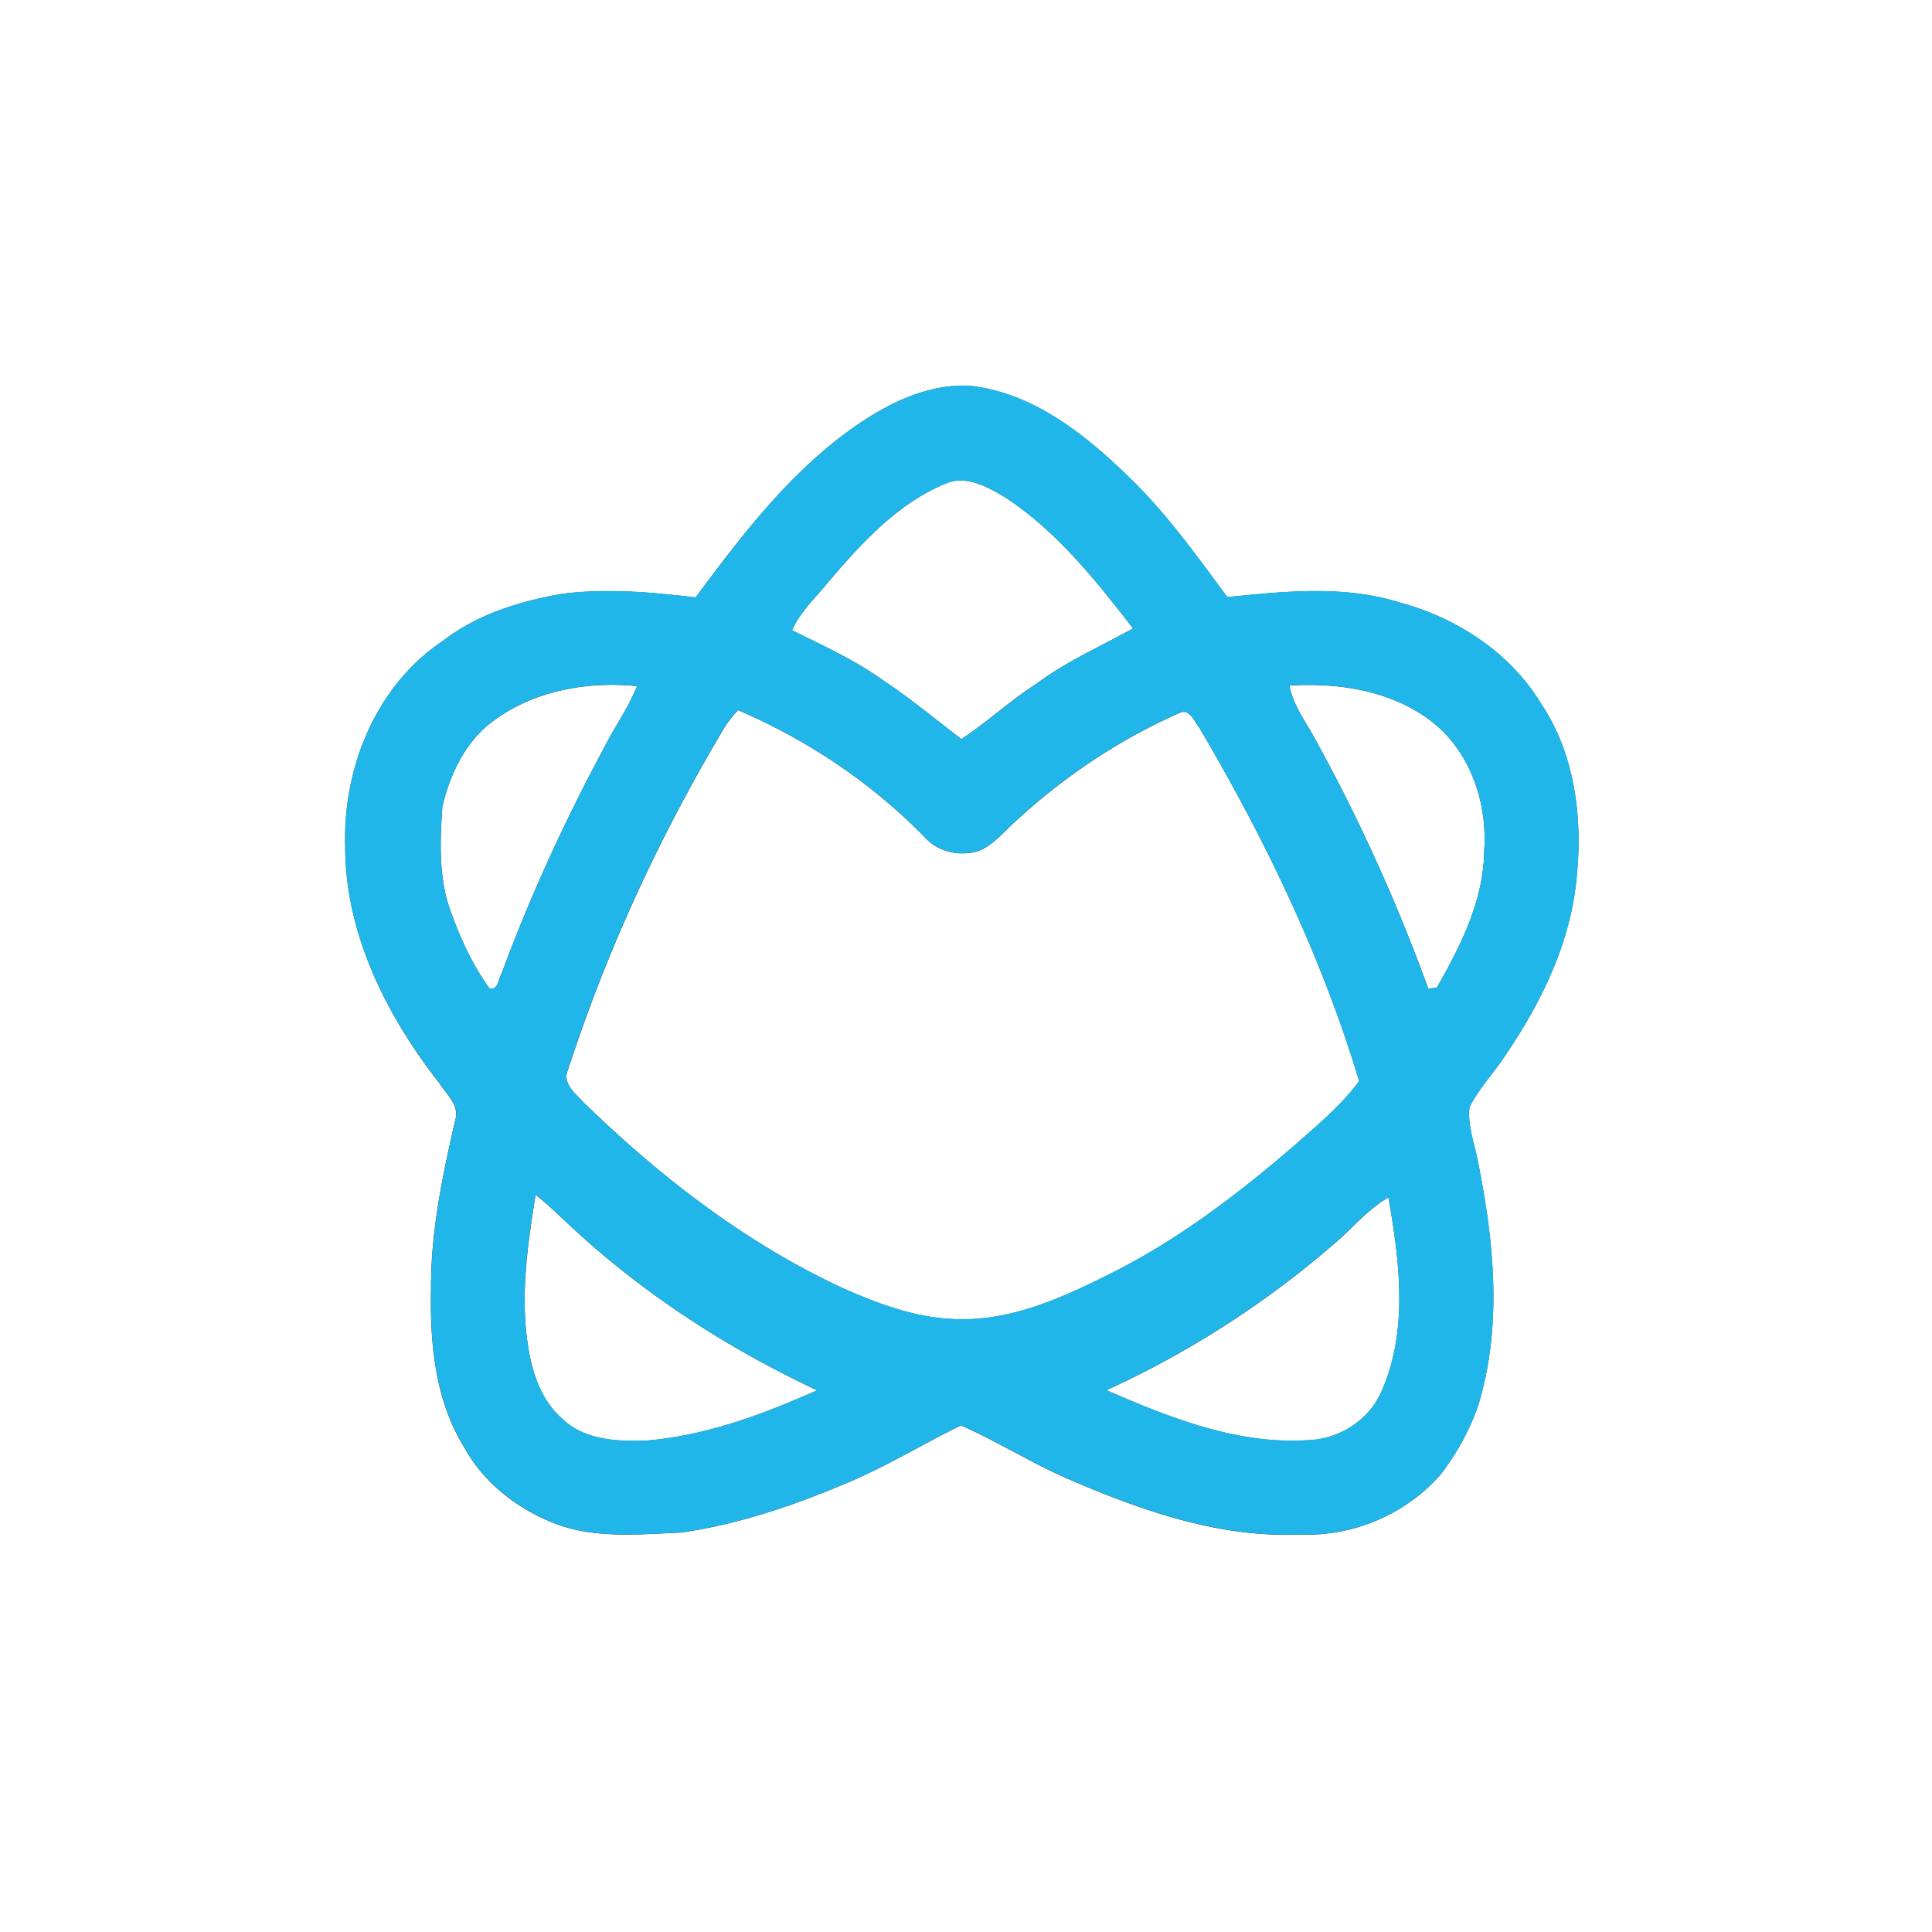 <svg xmlns="http://www.w3.org/2000/svg" width="534" height="534" viewBox="0 0 400 400"><rect x="0" y="0" width="400" height="400" fill="#333333" stroke="none"/><g fill="#fff"><path d="M0 0h400v400H0V0m175.47 89.4c-12.63 9.27-22.2 21.83-31.45 34.3-9.14-1.1-18.4-1.9-27.57-.76-8.76 1.53-17.57 4.2-24.7 9.72-13.8 9.15-20.73 26.15-20.28 42.36-.06 18.16 8.46 35.1 19.4 49.12 1.48 2.36 4.34 4.68 3.38 7.77-2.65 11.52-5.1 23.22-5.02 35.1-.23 11.2.87 23.05 6.96 32.76 4.1 7.46 11.26 12.87 19.14 15.83 8.17 2.98 17.03 2.06 25.53 1.72 12.37-1.73 24.26-5.9 35.7-10.8 7.7-3.36 14.87-7.73 22.4-11.4 7.73 3.4 14.87 7.97 22.64 11.28 14.96 6.42 30.88 12.02 47.4 11.3 10.96.53 22-4.12 29.22-12.37 3.28-4.23 5.93-9 7.72-14.04 5.2-16.66 3.36-34.45-.06-51.26-.7-3.55-2.07-7.1-1.65-10.77 1.93-3.87 5-7.04 7.36-10.66 7.03-10.3 12.8-21.83 14.52-34.3 1.75-13.07.5-27.24-6.97-38.47-6.35-10.57-17.33-17.8-29.1-21-11.65-3.72-24.02-2.4-35.94-1.2-6.3-8.5-12.5-17.2-20.13-24.6-9.24-9.04-20.2-17.88-33.54-19.18-9.22-.3-17.76 4.27-25 9.57zm19.95 10.9c4.3-2.16 8.93.43 12.63 2.63 10.7 7 18.8 17.18 26.53 27.18-6.7 3.74-13.82 6.83-20 11.46-5.44 3.47-10.16 7.9-15.53 11.45-5.33-4.04-10.45-8.35-16.03-12.04-5.9-4.26-12.56-7.27-19.04-10.5 1.72-3.86 4.9-6.76 7.53-10 6.77-7.93 14.12-16.05 23.9-20.2zm-92.64 48.48c8.38-5.88 19.06-7.74 29.1-6.72-1.8 4.57-4.73 8.55-6.9 12.93-8.08 15.04-15.22 30.57-21.14 46.58-.7 1.12-.68 3.62-2.57 3-3.3-4.62-5.76-9.84-7.7-15.17-2.8-7.1-2.5-14.92-1.98-22.4 1.63-7 5.08-14.07 11.2-18.2zm164.17-6.83c10.03-.64 20.73.97 29 7.08 8.28 6.14 12.03 16.92 11.35 26.97-.08 10.32-4.84 19.75-9.83 28.5l-1.76.18c-6.66-18.3-14.74-36.1-24.23-53.1-1.8-3.05-3.83-6.08-4.52-9.63zm-117.52 9.6c.92-1.65 2.1-3.14 3.38-4.53 14.45 6.23 27.76 15.13 38.74 26.42 2.73 2.98 7.08 3.9 10.9 2.8 3.15-1.18 5.27-3.92 7.7-6.1 10.03-9.28 21.53-17 34.03-22.52 2.13-1.06 3.1 1.82 4.16 3.1 13.6 23.07 25.34 47.44 33.07 73.13-3.75 5.05-8.63 9.1-13.32 13.24-12 10.36-24.75 20.04-39.03 27.04-9.66 4.83-20.06 9.4-31.1 9-8.28-.23-16.14-3.15-23.62-6.5-20.05-9.34-37.78-23.05-53.56-38.43-1.65-1.83-4.4-3.83-3.2-6.64 7.92-24.43 18.75-47.92 31.86-70zm-38.53 95.82c3.1 2.45 5.85 5.28 8.78 7.92 14.7 13.35 31.56 24.15 49.5 32.56-11.17 4.98-22.87 9.35-35.15 10.4-6.1.26-13.08-.03-17.7-4.58-4.2-3.68-6.06-9.22-6.94-14.57-1.74-10.55-.18-21.28 1.5-31.73zm165.5 10c3.7-3.15 6.8-7.03 11.07-9.46 2.28 13.16 4.16 27.5-1.42 40.12-2.54 5.93-8.6 9.85-15 10.14-14.68 1.03-28.76-4.6-41.98-10.34a196.58 196.58 0 0 0 47.32-30.46z"/></g><path d="M175.47 89.4c7.23-5.3 15.77-9.88 25-9.57C213.8 81.13 224.76 89.97 234 99c7.63 7.4 13.82 16.1 20.13 24.6 11.92-1.2 24.3-2.52 35.94 1.2 11.76 3.2 22.74 10.44 29.1 21 7.46 11.23 8.72 25.4 6.97 38.47-1.7 12.47-7.5 24-14.52 34.3-2.36 3.62-5.43 6.8-7.36 10.66-.42 3.67.95 7.22 1.65 10.77 3.42 16.8 5.25 34.6.06 51.26-1.8 5.05-4.44 9.8-7.72 14.04-7.22 8.25-18.26 12.9-29.22 12.37-16.52.72-32.44-4.88-47.4-11.3-7.77-3.3-14.9-7.9-22.64-11.28-7.54 3.66-14.72 8.03-22.4 11.4-11.44 4.9-23.33 9.08-35.7 10.8-8.5.34-17.36 1.26-25.53-1.72-7.88-2.96-15.05-8.37-19.14-15.83-6.1-9.7-7.2-21.56-6.96-32.76-.1-11.88 2.37-23.58 5.02-35.1.96-3.1-1.9-5.4-3.38-7.77C79.93 210.1 71.4 193.17 71.47 175c-.45-16.2 6.47-33.2 20.28-42.36 7.13-5.5 15.94-8.2 24.7-9.72 9.18-1.14 18.43-.35 27.57.76 9.25-12.46 18.82-25.02 31.45-34.3m19.95 10.9c-9.8 4.14-17.14 12.26-23.9 20.2-2.63 3.23-5.8 6.13-7.53 10 6.48 3.23 13.13 6.24 19.04 10.5 5.58 3.7 10.7 8 16.03 12.04 5.37-3.54 10.1-7.98 15.53-11.45 6.18-4.63 13.3-7.72 20-11.46-7.74-10-15.83-20.17-26.53-27.18-3.7-2.2-8.32-4.8-12.63-2.63m-92.64 48.48c-6.1 4.14-9.56 11.2-11.2 18.2-.53 7.48-.82 15.3 1.98 22.4 1.94 5.33 4.4 10.55 7.7 15.17 1.9.63 1.87-1.87 2.57-3 5.92-16 13.06-31.54 21.14-46.58 2.17-4.38 5.1-8.36 6.9-12.93-10.04-1.02-20.72.84-29.1 6.72m164.17-6.83c.7 3.55 2.7 6.58 4.52 9.63 9.5 17 17.57 34.8 24.23 53.1l1.76-.18c5-8.75 9.75-18.18 9.83-28.5.68-10.05-3.07-20.83-11.35-26.97-8.26-6.1-18.96-7.72-29-7.08m-117.52 9.6c-13.1 22.1-23.94 45.58-31.86 70-1.2 2.8 1.56 4.8 3.2 6.64 15.78 15.38 33.5 29.1 53.56 38.43 7.48 3.34 15.34 6.26 23.62 6.5 11.03.4 21.43-4.16 31.1-9 14.28-7 27.04-16.68 39.03-27.04 4.7-4.15 9.57-8.2 13.32-13.24-7.73-25.7-19.46-50.06-33.07-73.13-1.06-1.28-2.03-4.16-4.16-3.1-12.5 5.53-24 13.24-34.03 22.52-2.42 2.2-4.54 4.93-7.7 6.1-3.82 1.08-8.17.17-10.9-2.8-10.98-11.3-24.3-20.2-38.74-26.42-1.28 1.4-2.46 2.88-3.38 4.53m-38.52 95.82c-1.7 10.45-3.25 21.18-1.5 31.73.88 5.35 2.74 10.9 6.94 14.57 4.62 4.55 11.6 4.84 17.7 4.58 12.28-1.05 23.98-5.42 35.15-10.4-17.94-8.4-34.8-19.2-49.5-32.56-2.93-2.64-5.7-5.47-8.78-7.92m165.48 10a196.58 196.58 0 0 1-47.32 30.46c13.22 5.75 27.3 11.37 41.98 10.34 6.4-.3 12.45-4.2 15-10.14 5.58-12.63 3.7-26.96 1.42-40.12-4.27 2.43-7.38 6.3-11.07 9.46z" fill="#20b6ea"/></svg>